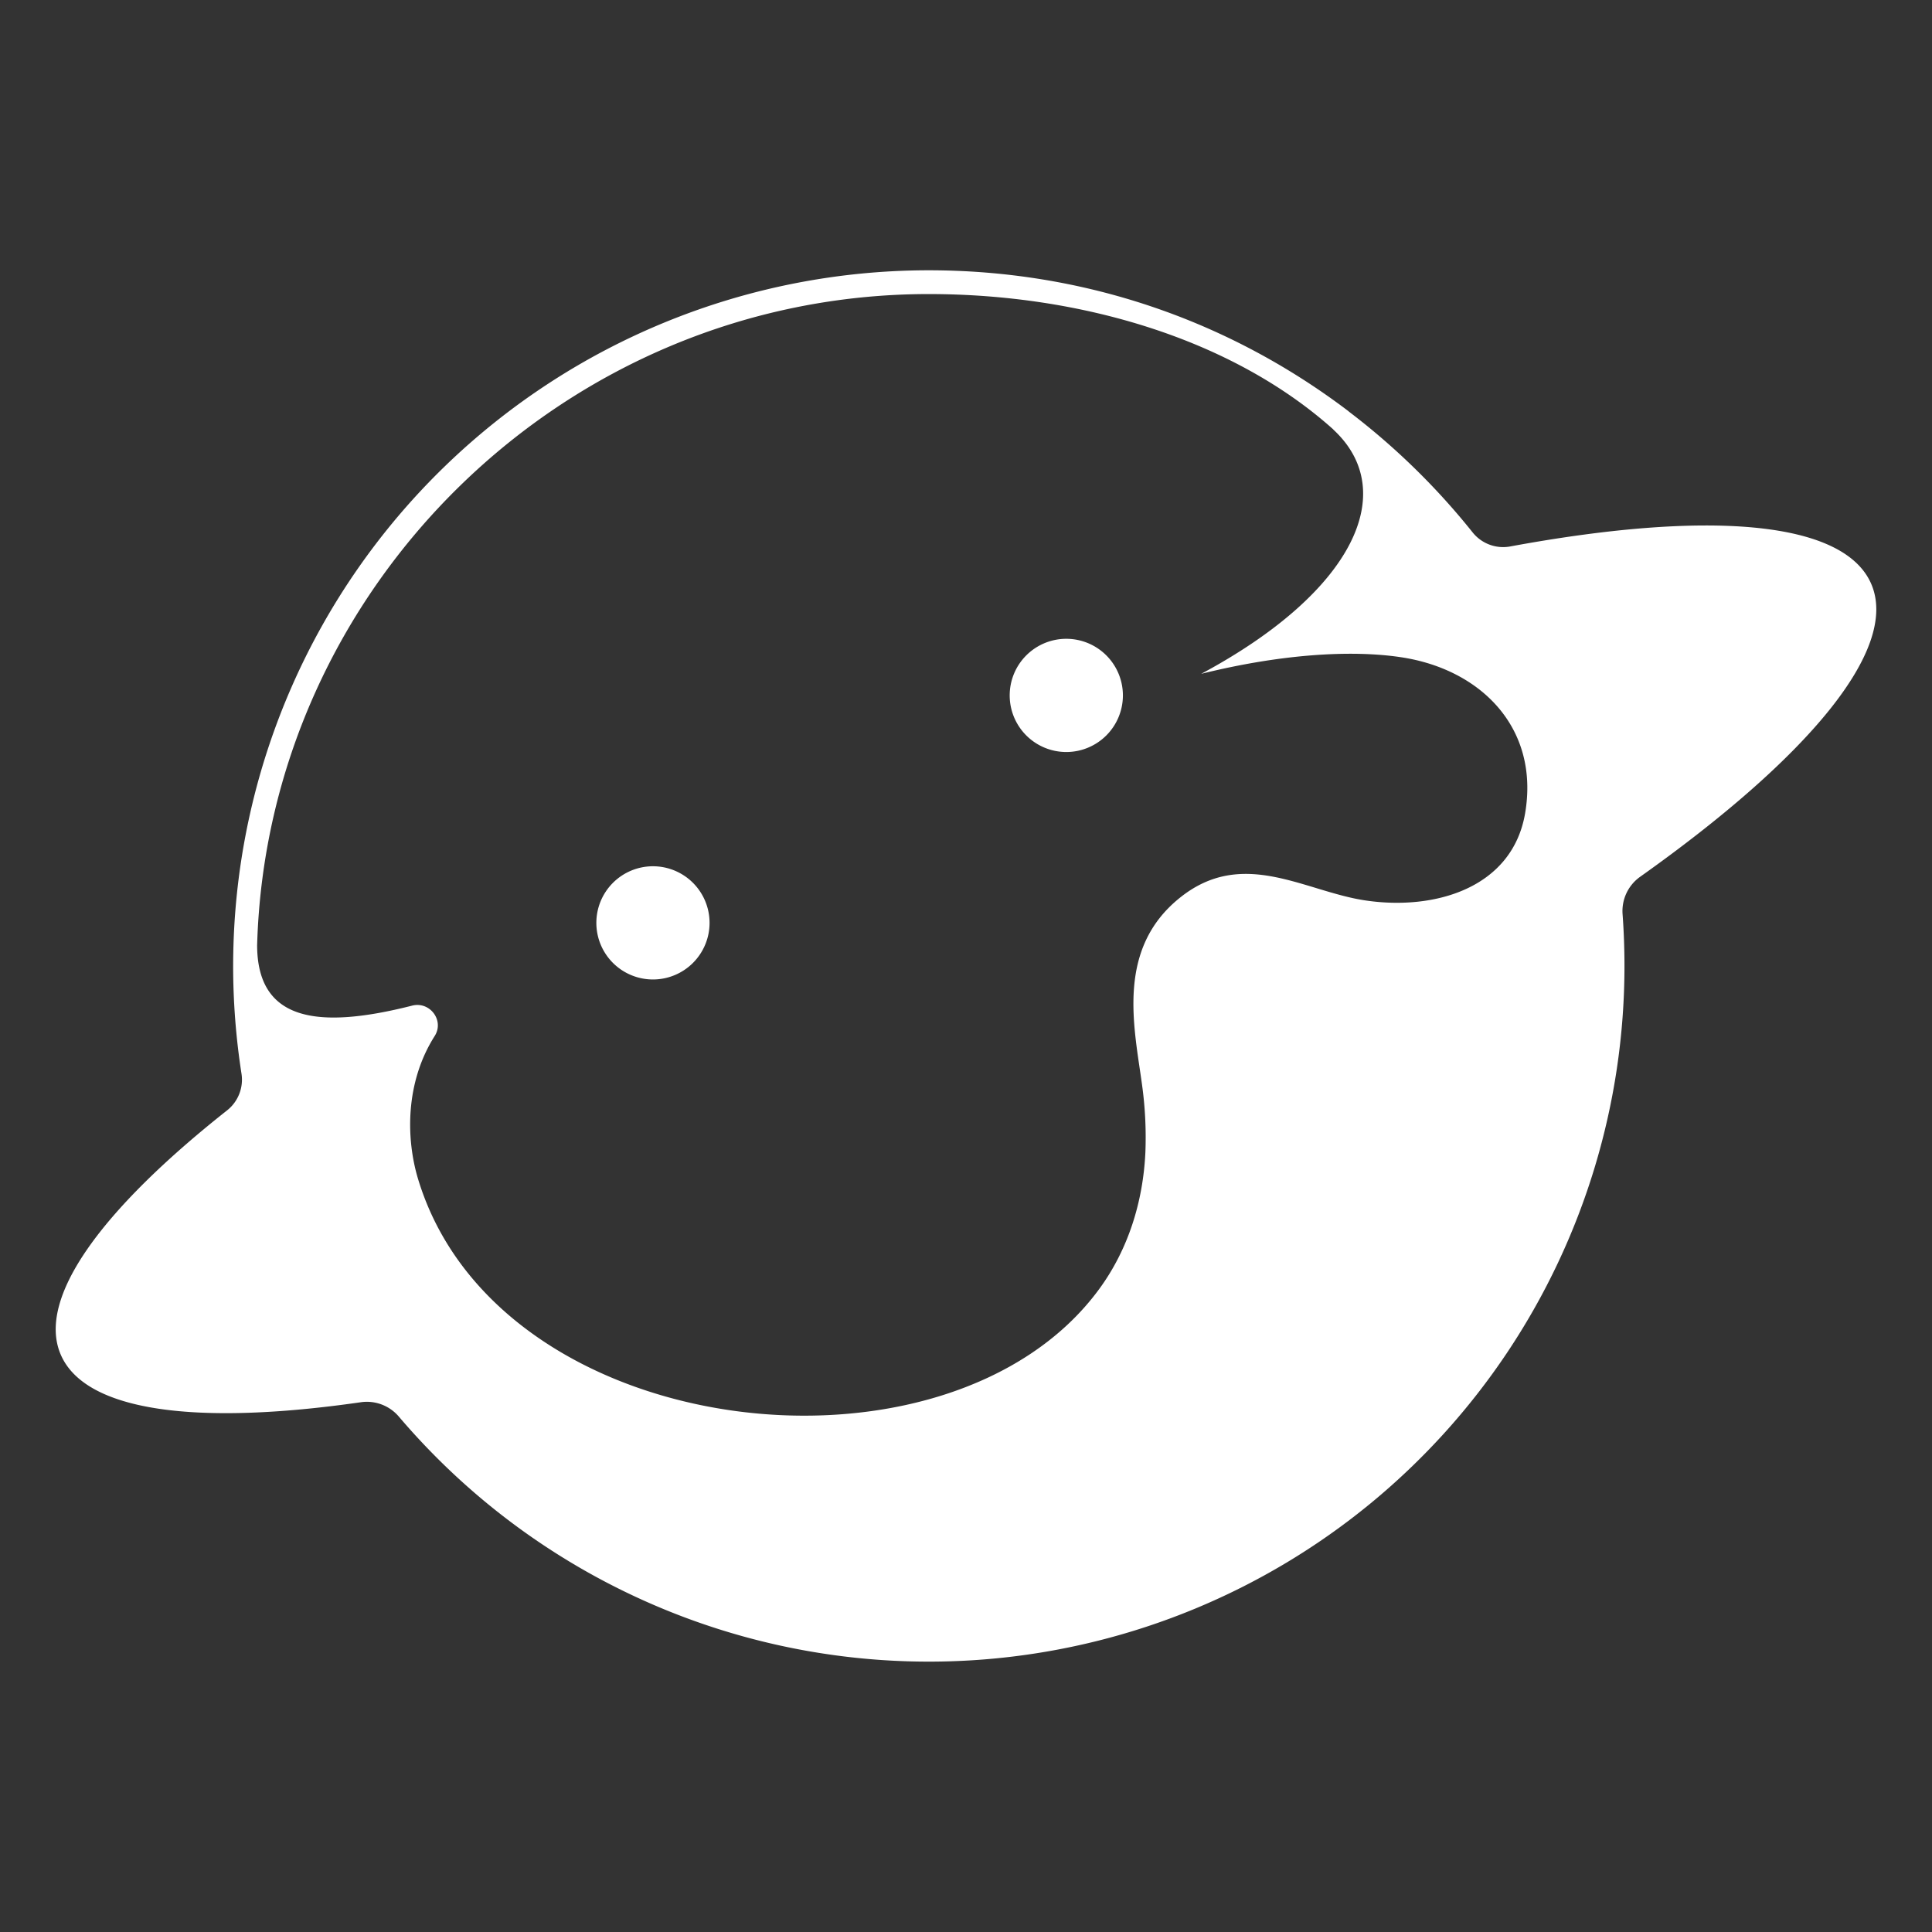 <svg id="图层_1" data-name="图层 1" xmlns="http://www.w3.org/2000/svg" viewBox="0 0 1024 1024"><rect x="0" y="0" width="1024" height="1024" fill="#333333" stroke="none"/><defs><style>.cls-1{fill:#fff;}</style></defs><g id="白色"><path class="cls-1" d="M991.85,309.62c-14.54-34.05-87.23-39.23-191.33-20a20.69,20.69,0,0,1-20-7.44,372.12,372.12,0,0,0-65.48-63.94c-.26-.24-.53-.46-.82-.68-64.3-48.6-141-74.3-222-74.3A368.77,368.77,0,0,0,123.75,500.77c-.11,3.68-.18,7.47-.18,11.24A372.77,372.77,0,0,0,128,569.1a20.73,20.73,0,0,1-7.63,19.41C53.67,641.25,19.41,688.05,32.16,717.9c13,30.42,72.37,37.8,159.12,25.31a22.26,22.26,0,0,1,20.1,7.6q9.6,11.28,20.19,21.88A368.7,368.7,0,0,0,861,512q0-13.81-1-27.45a22.27,22.27,0,0,1,9.27-19.81C958.13,401.7,1006.62,344.27,991.85,309.62ZM808.32,431.19c-6.85,39.55-47.94,51.55-84.7,46.05-32.19-4.8-64.81-28.12-98.07-1.56-34.34,27.35-24.34,68.94-20.26,99.16a203.36,203.36,0,0,1,1.79,35.88c-1.2,26-9,51.39-24.48,72.5-79.79,108.89-318.39,82.33-361-58.27-6.27-20.7-7.16-50.7,8.79-75.84,5.21-8.21-2.52-18.49-11.93-16.11-51.14,13-82,7.6-82.18-31.85,5.25-189.42,162.91-345.29,356-345.29,80.48,0,160.86,23.8,214.4,71.75,0,0,0,.07,0,.07,35.3,32.64,11.26,85.89-70,129.46,42.81-10.62,79.85-12.69,105.73-8.82C784.88,354.62,816.11,385.88,808.32,431.19Z"/><path class="cls-1" d="M595.16,368.58a30,30,0,1,1-30-30A30,30,0,0,1,595.16,368.58Z"/><path class="cls-1" d="M376.08,489.14a30,30,0,1,1-30-30A30,30,0,0,1,376.08,489.14Z"/></g></svg>